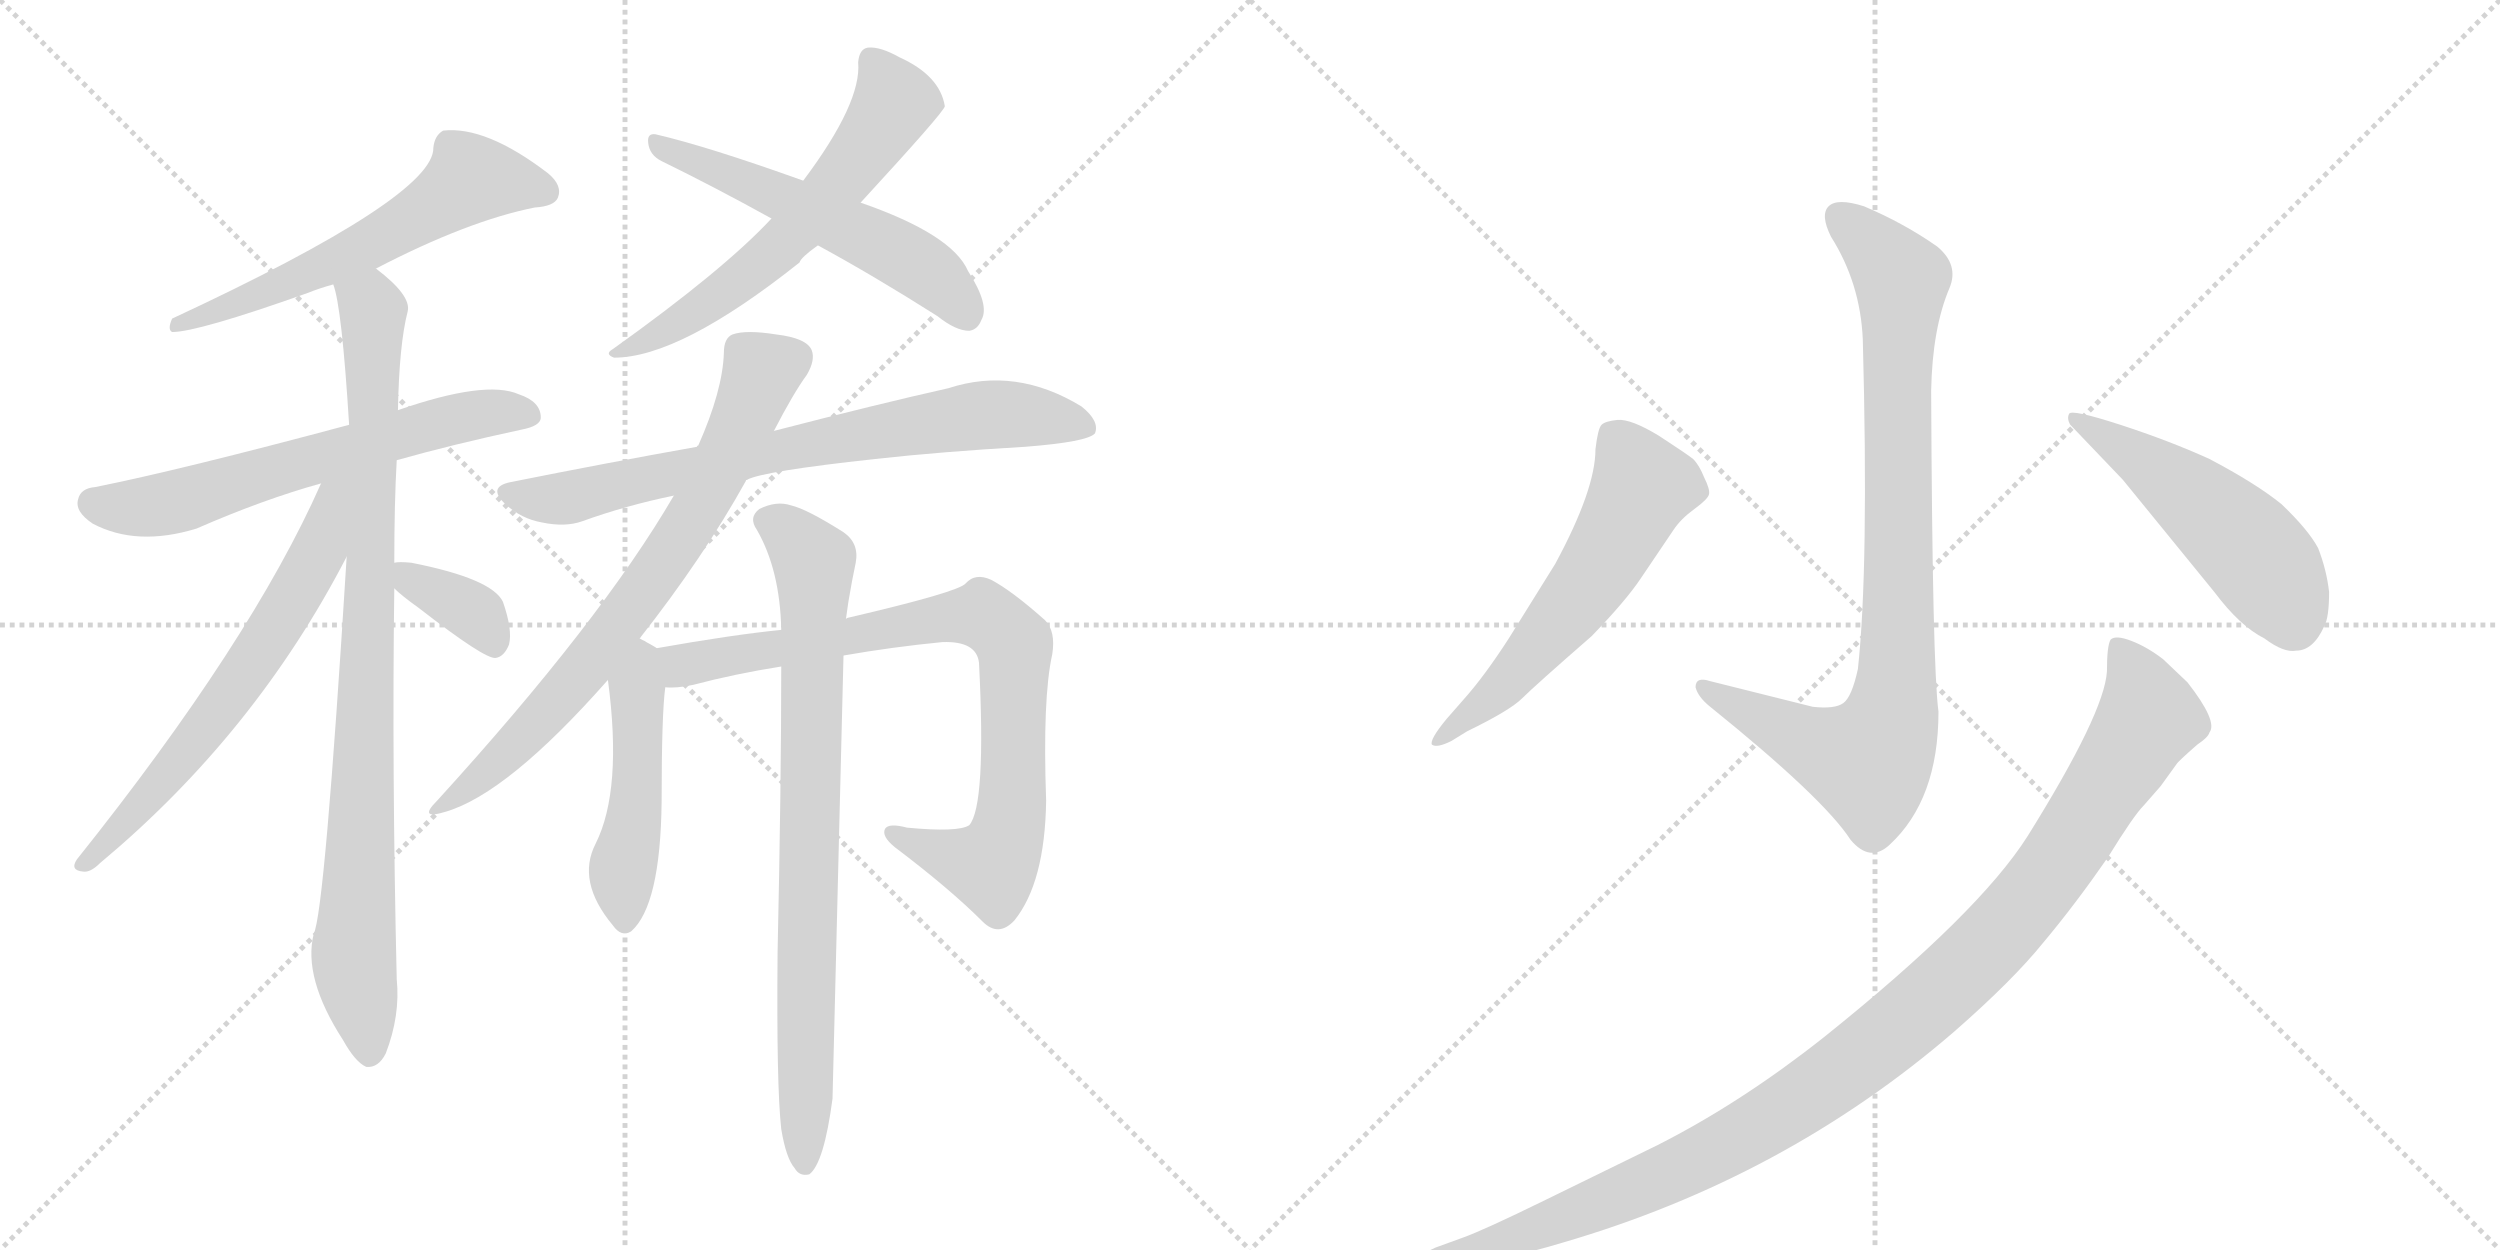 <svg version="1.1" viewBox="0 0 2048 1024" xmlns="http://www.w3.org/2000/svg">
  <g stroke="lightgray" stroke-dasharray="1,1" stroke-width="1" transform="scale(4, 4)">
    <line x1="0" y1="0" x2="256" y2="256"></line>
    <line x1="256" y1="0" x2="0" y2="256"></line>
    <line x1="128" y1="0" x2="128" y2="256"></line>
    <line x1="0" y1="128" x2="256" y2="128"></line>
    <line x1="256" y1="0" x2="512" y2="256"></line>
    <line x1="512" y1="0" x2="256" y2="256"></line>
    <line x1="384" y1="0" x2="384" y2="256"></line>
    <line x1="256" y1="128" x2="512" y2="128"></line>
  </g>
<g transform="scale(1, -1) translate(0, -850)">
   <style type="text/css">
    @keyframes keyframes0 {
      from {
       stroke: black;
       stroke-dashoffset: 592;
       stroke-width: 128;
       }
       66% {
       animation-timing-function: step-end;
       stroke: black;
       stroke-dashoffset: 0;
       stroke-width: 128;
       }
       to {
       stroke: black;
       stroke-width: 1024;
       }
       }
       #make-me-a-hanzi-animation-0 {
         animation: keyframes0 0.732s both;
         animation-delay: 0s;
         animation-timing-function: linear;
       }
    @keyframes keyframes1 {
      from {
       stroke: black;
       stroke-dashoffset: 623;
       stroke-width: 128;
       }
       67% {
       animation-timing-function: step-end;
       stroke: black;
       stroke-dashoffset: 0;
       stroke-width: 128;
       }
       to {
       stroke: black;
       stroke-width: 1024;
       }
       }
       #make-me-a-hanzi-animation-1 {
         animation: keyframes1 0.757s both;
         animation-delay: 0.732s;
         animation-timing-function: linear;
       }
    @keyframes keyframes2 {
      from {
       stroke: black;
       stroke-dashoffset: 898;
       stroke-width: 128;
       }
       75% {
       animation-timing-function: step-end;
       stroke: black;
       stroke-dashoffset: 0;
       stroke-width: 128;
       }
       to {
       stroke: black;
       stroke-width: 1024;
       }
       }
       #make-me-a-hanzi-animation-2 {
         animation: keyframes2 0.981s both;
         animation-delay: 1.489s;
         animation-timing-function: linear;
       }
    @keyframes keyframes3 {
      from {
       stroke: black;
       stroke-dashoffset: 633;
       stroke-width: 128;
       }
       67% {
       animation-timing-function: step-end;
       stroke: black;
       stroke-dashoffset: 0;
       stroke-width: 128;
       }
       to {
       stroke: black;
       stroke-width: 1024;
       }
       }
       #make-me-a-hanzi-animation-3 {
         animation: keyframes3 0.765s both;
         animation-delay: 2.47s;
         animation-timing-function: linear;
       }
    @keyframes keyframes4 {
      from {
       stroke: black;
       stroke-dashoffset: 357;
       stroke-width: 128;
       }
       54% {
       animation-timing-function: step-end;
       stroke: black;
       stroke-dashoffset: 0;
       stroke-width: 128;
       }
       to {
       stroke: black;
       stroke-width: 1024;
       }
       }
       #make-me-a-hanzi-animation-4 {
         animation: keyframes4 0.541s both;
         animation-delay: 3.235s;
         animation-timing-function: linear;
       }
    @keyframes keyframes5 {
      from {
       stroke: black;
       stroke-dashoffset: 605;
       stroke-width: 128;
       }
       66% {
       animation-timing-function: step-end;
       stroke: black;
       stroke-dashoffset: 0;
       stroke-width: 128;
       }
       to {
       stroke: black;
       stroke-width: 1024;
       }
       }
       #make-me-a-hanzi-animation-5 {
         animation: keyframes5 0.742s both;
         animation-delay: 3.775s;
         animation-timing-function: linear;
       }
    @keyframes keyframes6 {
      from {
       stroke: black;
       stroke-dashoffset: 547;
       stroke-width: 128;
       }
       64% {
       animation-timing-function: step-end;
       stroke: black;
       stroke-dashoffset: 0;
       stroke-width: 128;
       }
       to {
       stroke: black;
       stroke-width: 1024;
       }
       }
       #make-me-a-hanzi-animation-6 {
         animation: keyframes6 0.695s both;
         animation-delay: 4.518s;
         animation-timing-function: linear;
       }
    @keyframes keyframes7 {
      from {
       stroke: black;
       stroke-dashoffset: 738;
       stroke-width: 128;
       }
       71% {
       animation-timing-function: step-end;
       stroke: black;
       stroke-dashoffset: 0;
       stroke-width: 128;
       }
       to {
       stroke: black;
       stroke-width: 1024;
       }
       }
       #make-me-a-hanzi-animation-7 {
         animation: keyframes7 0.851s both;
         animation-delay: 5.213s;
         animation-timing-function: linear;
       }
    @keyframes keyframes8 {
      from {
       stroke: black;
       stroke-dashoffset: 727;
       stroke-width: 128;
       }
       70% {
       animation-timing-function: step-end;
       stroke: black;
       stroke-dashoffset: 0;
       stroke-width: 128;
       }
       to {
       stroke: black;
       stroke-width: 1024;
       }
       }
       #make-me-a-hanzi-animation-8 {
         animation: keyframes8 0.842s both;
         animation-delay: 6.063s;
         animation-timing-function: linear;
       }
    @keyframes keyframes9 {
      from {
       stroke: black;
       stroke-dashoffset: 476;
       stroke-width: 128;
       }
       61% {
       animation-timing-function: step-end;
       stroke: black;
       stroke-dashoffset: 0;
       stroke-width: 128;
       }
       to {
       stroke: black;
       stroke-width: 1024;
       }
       }
       #make-me-a-hanzi-animation-9 {
         animation: keyframes9 0.637s both;
         animation-delay: 6.905s;
         animation-timing-function: linear;
       }
    @keyframes keyframes10 {
      from {
       stroke: black;
       stroke-dashoffset: 826;
       stroke-width: 128;
       }
       73% {
       animation-timing-function: step-end;
       stroke: black;
       stroke-dashoffset: 0;
       stroke-width: 128;
       }
       to {
       stroke: black;
       stroke-width: 1024;
       }
       }
       #make-me-a-hanzi-animation-10 {
         animation: keyframes10 0.922s both;
         animation-delay: 7.542s;
         animation-timing-function: linear;
       }
    @keyframes keyframes11 {
      from {
       stroke: black;
       stroke-dashoffset: 803;
       stroke-width: 128;
       }
       72% {
       animation-timing-function: step-end;
       stroke: black;
       stroke-dashoffset: 0;
       stroke-width: 128;
       }
       to {
       stroke: black;
       stroke-width: 1024;
       }
       }
       #make-me-a-hanzi-animation-11 {
         animation: keyframes11 0.903s both;
         animation-delay: 8.465s;
         animation-timing-function: linear;
       }
    @keyframes keyframes12 {
      from {
       stroke: black;
       stroke-dashoffset: 874;
       stroke-width: 128;
       }
       74% {
       animation-timing-function: step-end;
       stroke: black;
       stroke-dashoffset: 0;
       stroke-width: 128;
       }
       to {
       stroke: black;
       stroke-width: 1024;
       }
       }
       #make-me-a-hanzi-animation-12 {
         animation: keyframes12 0.961s both;
         animation-delay: 9.368s;
         animation-timing-function: linear;
       }
    @keyframes keyframes13 {
      from {
       stroke: black;
       stroke-dashoffset: 577;
       stroke-width: 128;
       }
       65% {
       animation-timing-function: step-end;
       stroke: black;
       stroke-dashoffset: 0;
       stroke-width: 128;
       }
       to {
       stroke: black;
       stroke-width: 1024;
       }
       }
       #make-me-a-hanzi-animation-13 {
         animation: keyframes13 0.72s both;
         animation-delay: 10.329s;
         animation-timing-function: linear;
       }
    @keyframes keyframes14 {
      from {
       stroke: black;
       stroke-dashoffset: 505;
       stroke-width: 128;
       }
       62% {
       animation-timing-function: step-end;
       stroke: black;
       stroke-dashoffset: 0;
       stroke-width: 128;
       }
       to {
       stroke: black;
       stroke-width: 1024;
       }
       }
       #make-me-a-hanzi-animation-14 {
         animation: keyframes14 0.661s both;
         animation-delay: 11.049s;
         animation-timing-function: linear;
       }
    @keyframes keyframes15 {
      from {
       stroke: black;
       stroke-dashoffset: 1085;
       stroke-width: 128;
       }
       78% {
       animation-timing-function: step-end;
       stroke: black;
       stroke-dashoffset: 0;
       stroke-width: 128;
       }
       to {
       stroke: black;
       stroke-width: 1024;
       }
       }
       #make-me-a-hanzi-animation-15 {
         animation: keyframes15 1.133s both;
         animation-delay: 11.71s;
         animation-timing-function: linear;
       }
</style>
<path d="M 308 630 Q 383 669 438 680 Q 454 681 457 688 Q 461 698 449 708 Q 398 747 363 743 Q 356 739 355 729 Q 356 689 141 589 Q 137 580 141 578 Q 162 578 252 610 Q 262 614 273 617 L 308 630 Z" fill="lightgray"></path> 
<path d="M 325 473 Q 371 486 427 498 Q 443 501 443 508 Q 443 521 425 527 Q 398 539 326 514 L 286 502 Q 148 465 78 451 Q 66 450 64 441 Q 61 431 76 421 Q 112 402 161 417 Q 216 441 263 454 L 325 473 Z" fill="lightgray"></path> 
<path d="M 323 389 Q 323 438 325 473 L 326 514 Q 327 568 334 595 Q 337 608 308 630 C 285 650 266 646 273 617 Q 280 599 286 502 L 284 394 Q 266 103 257 85 Q 248 49 281 -2 Q 291 -20 300 -24 Q 310 -25 316 -13 Q 328 18 325 48 Q 321 220 323 368 L 323 389 Z" fill="lightgray"></path> 
<path d="M 263 454 Q 206 325 63 146 Q 57 137 68 136 Q 74 135 82 143 Q 209 249 284 394 C 328 477 276 484 263 454 Z" fill="lightgray"></path> 
<path d="M 323 368 Q 329 362 343 352 Q 397 310 406 311 Q 413 312 417 322 Q 420 334 412 357 Q 403 376 337 389 Q 327 390 323 389 C 303 387 303 387 323 368 Z" fill="lightgray"></path> 
<path d="M 705 684 Q 774 759 774 763 Q 770 788 737 803 Q 721 812 711 811 Q 704 810 703 799 Q 706 766 658 702 L 632 671 Q 593 629 502 564 Q 495 560 503 557 Q 557 557 655 635 Q 656 639 670 649 L 705 684 Z" fill="lightgray"></path> 
<path d="M 670 649 Q 716 624 768 591 Q 783 579 794 579 Q 801 580 804 588 Q 811 600 793 628 Q 780 658 705 684 L 658 702 Q 580 730 537 740 Q 530 741 531 733 Q 532 723 542 718 Q 585 697 632 671 L 670 649 Z" fill="lightgray"></path> 
<path d="M 612 457 Q 625 464 717 474 Q 771 480 840 484 Q 891 488 897 495 Q 901 505 886 517 Q 832 550 777 532 Q 719 519 634 497 L 571 484 Q 498 471 418 455 Q 399 451 414 437 Q 427 425 444 422 Q 463 418 477 423 Q 513 436 552 444 L 612 457 Z" fill="lightgray"></path> 
<path d="M 524 327 Q 576 393 611 456 Q 611 457 612 457 L 634 497 Q 650 528 661 543 Q 668 555 665 563 Q 661 573 636 576 Q 611 580 600 576 Q 593 573 593 561 Q 592 530 572 485 Q 571 485 571 484 L 552 444 Q 492 341 358 194 Q 342 178 365 185 Q 416 200 498 293 L 524 327 Z" fill="lightgray"></path> 
<path d="M 538 319 Q 537 320 524 327 C 498 341 494 323 498 293 Q 510 203 488 159 Q 472 128 502 92 Q 509 82 517 87 Q 541 108 542 193 Q 542 265 545 287 C 548 313 548 313 538 319 Z" fill="lightgray"></path> 
<path d="M 691 313 Q 731 320 772 324 Q 800 325 802 307 Q 808 190 794 174 Q 785 168 743 172 Q 728 176 725 171 Q 722 165 733 156 Q 778 122 805 95 Q 818 82 831 96 Q 856 127 857 194 Q 854 278 862 314 Q 865 333 856 342 Q 829 366 812 375 Q 799 381 791 372 Q 785 365 695 344 Q 694 344 693 343 L 640 334 Q 600 330 538 319 C 508 314 515 285 545 287 Q 554 286 568 289 Q 602 298 640 304 L 691 313 Z" fill="lightgray"></path> 
<path d="M 640 -75 Q 644 -99 651 -107 Q 655 -114 663 -112 Q 675 -103 682 -50 Q 682 -46 691 313 L 693 343 Q 694 350 695 357 Q 698 375 701 389 Q 704 405 691 414 Q 661 433 648 436 Q 636 440 622 433 Q 613 426 620 416 Q 639 383 640 334 L 640 304 Q 640 207 637 70 Q 636 -39 640 -75 Z" fill="lightgray"></path> 
<path d="M 1522 302 Q 1517 279 1510 274 Q 1503 269 1485 271 L 1401 292 Q 1389 296 1389 287 Q 1391 279 1401 271 Q 1494 196 1516 162 Q 1532 143 1548 158 Q 1588 195 1588 267 Q 1583 304 1582 530 Q 1583 581 1597 614 Q 1605 633 1587 648 Q 1560 667 1527 681 Q 1505 688 1498 681 Q 1491 674 1500 656 Q 1524 618 1526 572 Q 1531 385 1522 302 Z" fill="lightgray"></path> 
<path d="M 1199 277 L 1185 261 Q 1171 244 1173 240 Q 1177 237 1189 243 L 1202 251 Q 1237 268 1247 278 Q 1257 288 1304 329 Q 1332 358 1344 376 L 1371 416 Q 1377 425 1388 433 Q 1399 441 1400 445 Q 1401 449 1396 459 Q 1392 469 1387 474 Q 1382 478 1359 493 Q 1336 507 1325 506 Q 1315 505 1312 502 Q 1309 499 1307 482 Q 1307 449 1274 388 L 1236 327 Q 1216 296 1199 277 Z" fill="lightgray"></path> 
<path d="M 1739 457 L 1814 365 Q 1835 337 1855 327 Q 1871 315 1881 317 Q 1895 317 1904 337 Q 1908 344 1908 365 Q 1906 383 1899 401 Q 1891 416 1869 437 Q 1848 454 1810 474 Q 1777 489 1737 502 Q 1697 515 1695 511 Q 1693 507 1696 502 L 1739 457 Z" fill="lightgray"></path> 
<path d="M 1176 -188 L 1190 -187 Q 1234 -182 1280 -168 Q 1462 -115 1601 5 Q 1649 47 1674 78 Q 1700 109 1727 148 Q 1748 182 1756 190 L 1770 206 L 1783 224 Q 1784 226 1800 240 Q 1809 246 1810 250 Q 1817 259 1792 291 L 1772 310 Q 1759 320 1746 325 Q 1733 330 1729 326 Q 1726 321 1726 300 Q 1724 266 1661 165 Q 1621 102 1495 1 Q 1427 -53 1358 -88 L 1266 -133 Q 1215 -158 1198 -164 L 1176 -172 Q 1167 -176 1164 -179 Q 1161 -182 1161 -185 Q 1161 -189 1176 -188 Z" fill="lightgray"></path> 
      <clipPath id="make-me-a-hanzi-clip-0">
      <path d="M 308 630 Q 383 669 438 680 Q 454 681 457 688 Q 461 698 449 708 Q 398 747 363 743 Q 356 739 355 729 Q 356 689 141 589 Q 137 580 141 578 Q 162 578 252 610 Q 262 614 273 617 L 308 630 Z" fill="lightgray"></path>
      </clipPath>
      <path clip-path="url(#make-me-a-hanzi-clip-0)" d="M 447 693 L 386 704 L 295 646 L 171 592 L 154 594 L 144 584 " fill="none" id="make-me-a-hanzi-animation-0" stroke-dasharray="464 928" stroke-linecap="round"></path>

      <clipPath id="make-me-a-hanzi-clip-1">
      <path d="M 325 473 Q 371 486 427 498 Q 443 501 443 508 Q 443 521 425 527 Q 398 539 326 514 L 286 502 Q 148 465 78 451 Q 66 450 64 441 Q 61 431 76 421 Q 112 402 161 417 Q 216 441 263 454 L 325 473 Z" fill="lightgray"></path>
      </clipPath>
      <path clip-path="url(#make-me-a-hanzi-clip-1)" d="M 77 438 L 110 434 L 147 439 L 375 508 L 433 510 " fill="none" id="make-me-a-hanzi-animation-1" stroke-dasharray="495 990" stroke-linecap="round"></path>

      <clipPath id="make-me-a-hanzi-clip-2">
      <path d="M 323 389 Q 323 438 325 473 L 326 514 Q 327 568 334 595 Q 337 608 308 630 C 285 650 266 646 273 617 Q 280 599 286 502 L 284 394 Q 266 103 257 85 Q 248 49 281 -2 Q 291 -20 300 -24 Q 310 -25 316 -13 Q 328 18 325 48 Q 321 220 323 368 L 323 389 Z" fill="lightgray"></path>
      </clipPath>
      <path clip-path="url(#make-me-a-hanzi-clip-2)" d="M 280 616 L 306 595 L 303 361 L 290 72 L 302 -12 " fill="none" id="make-me-a-hanzi-animation-2" stroke-dasharray="770 1540" stroke-linecap="round"></path>

      <clipPath id="make-me-a-hanzi-clip-3">
      <path d="M 263 454 Q 206 325 63 146 Q 57 137 68 136 Q 74 135 82 143 Q 209 249 284 394 C 328 477 276 484 263 454 Z" fill="lightgray"></path>
      </clipPath>
      <path clip-path="url(#make-me-a-hanzi-clip-3)" d="M 281 454 L 272 441 L 261 397 L 199 295 L 134 211 L 73 145 " fill="none" id="make-me-a-hanzi-animation-3" stroke-dasharray="505 1010" stroke-linecap="round"></path>

      <clipPath id="make-me-a-hanzi-clip-4">
      <path d="M 323 368 Q 329 362 343 352 Q 397 310 406 311 Q 413 312 417 322 Q 420 334 412 357 Q 403 376 337 389 Q 327 390 323 389 C 303 387 303 387 323 368 Z" fill="lightgray"></path>
      </clipPath>
      <path clip-path="url(#make-me-a-hanzi-clip-4)" d="M 330 384 L 337 374 L 393 344 L 406 322 " fill="none" id="make-me-a-hanzi-animation-4" stroke-dasharray="229 458" stroke-linecap="round"></path>

      <clipPath id="make-me-a-hanzi-clip-5">
      <path d="M 705 684 Q 774 759 774 763 Q 770 788 737 803 Q 721 812 711 811 Q 704 810 703 799 Q 706 766 658 702 L 632 671 Q 593 629 502 564 Q 495 560 503 557 Q 557 557 655 635 Q 656 639 670 649 L 705 684 Z" fill="lightgray"></path>
      </clipPath>
      <path clip-path="url(#make-me-a-hanzi-clip-5)" d="M 715 799 L 733 766 L 676 687 L 635 643 L 589 607 L 538 575 L 512 568 L 508 561 " fill="none" id="make-me-a-hanzi-animation-5" stroke-dasharray="477 954" stroke-linecap="round"></path>

      <clipPath id="make-me-a-hanzi-clip-6">
      <path d="M 670 649 Q 716 624 768 591 Q 783 579 794 579 Q 801 580 804 588 Q 811 600 793 628 Q 780 658 705 684 L 658 702 Q 580 730 537 740 Q 530 741 531 733 Q 532 723 542 718 Q 585 697 632 671 L 670 649 Z" fill="lightgray"></path>
      </clipPath>
      <path clip-path="url(#make-me-a-hanzi-clip-6)" d="M 540 731 L 643 689 L 738 641 L 780 610 L 791 592 " fill="none" id="make-me-a-hanzi-animation-6" stroke-dasharray="419 838" stroke-linecap="round"></path>

      <clipPath id="make-me-a-hanzi-clip-7">
      <path d="M 612 457 Q 625 464 717 474 Q 771 480 840 484 Q 891 488 897 495 Q 901 505 886 517 Q 832 550 777 532 Q 719 519 634 497 L 571 484 Q 498 471 418 455 Q 399 451 414 437 Q 427 425 444 422 Q 463 418 477 423 Q 513 436 552 444 L 612 457 Z" fill="lightgray"></path>
      </clipPath>
      <path clip-path="url(#make-me-a-hanzi-clip-7)" d="M 416 446 L 461 442 L 804 510 L 841 510 L 890 500 " fill="none" id="make-me-a-hanzi-animation-7" stroke-dasharray="610 1220" stroke-linecap="round"></path>

      <clipPath id="make-me-a-hanzi-clip-8">
      <path d="M 524 327 Q 576 393 611 456 Q 611 457 612 457 L 634 497 Q 650 528 661 543 Q 668 555 665 563 Q 661 573 636 576 Q 611 580 600 576 Q 593 573 593 561 Q 592 530 572 485 Q 571 485 571 484 L 552 444 Q 492 341 358 194 Q 342 178 365 185 Q 416 200 498 293 L 524 327 Z" fill="lightgray"></path>
      </clipPath>
      <path clip-path="url(#make-me-a-hanzi-clip-8)" d="M 652 558 L 624 545 L 574 436 L 513 346 L 437 255 L 367 194 " fill="none" id="make-me-a-hanzi-animation-8" stroke-dasharray="599 1198" stroke-linecap="round"></path>

      <clipPath id="make-me-a-hanzi-clip-9">
      <path d="M 538 319 Q 537 320 524 327 C 498 341 494 323 498 293 Q 510 203 488 159 Q 472 128 502 92 Q 509 82 517 87 Q 541 108 542 193 Q 542 265 545 287 C 548 313 548 313 538 319 Z" fill="lightgray"></path>
      </clipPath>
      <path clip-path="url(#make-me-a-hanzi-clip-9)" d="M 525 317 L 523 204 L 510 138 L 512 98 " fill="none" id="make-me-a-hanzi-animation-9" stroke-dasharray="348 696" stroke-linecap="round"></path>

      <clipPath id="make-me-a-hanzi-clip-10">
      <path d="M 691 313 Q 731 320 772 324 Q 800 325 802 307 Q 808 190 794 174 Q 785 168 743 172 Q 728 176 725 171 Q 722 165 733 156 Q 778 122 805 95 Q 818 82 831 96 Q 856 127 857 194 Q 854 278 862 314 Q 865 333 856 342 Q 829 366 812 375 Q 799 381 791 372 Q 785 365 695 344 Q 694 344 693 343 L 640 334 Q 600 330 538 319 C 508 314 515 285 545 287 Q 554 286 568 289 Q 602 298 640 304 L 691 313 Z" fill="lightgray"></path>
      </clipPath>
      <path clip-path="url(#make-me-a-hanzi-clip-10)" d="M 548 315 L 559 305 L 793 346 L 820 336 L 832 315 L 829 186 L 822 156 L 812 141 L 800 142 L 730 168 " fill="none" id="make-me-a-hanzi-animation-10" stroke-dasharray="698 1396" stroke-linecap="round"></path>

      <clipPath id="make-me-a-hanzi-clip-11">
      <path d="M 640 -75 Q 644 -99 651 -107 Q 655 -114 663 -112 Q 675 -103 682 -50 Q 682 -46 691 313 L 693 343 Q 694 350 695 357 Q 698 375 701 389 Q 704 405 691 414 Q 661 433 648 436 Q 636 440 622 433 Q 613 426 620 416 Q 639 383 640 334 L 640 304 Q 640 207 637 70 Q 636 -39 640 -75 Z" fill="lightgray"></path>
      </clipPath>
      <path clip-path="url(#make-me-a-hanzi-clip-11)" d="M 628 424 L 645 415 L 667 390 L 659 -104 " fill="none" id="make-me-a-hanzi-animation-11" stroke-dasharray="675 1350" stroke-linecap="round"></path>

      <clipPath id="make-me-a-hanzi-clip-12">
      <path d="M 1522 302 Q 1517 279 1510 274 Q 1503 269 1485 271 L 1401 292 Q 1389 296 1389 287 Q 1391 279 1401 271 Q 1494 196 1516 162 Q 1532 143 1548 158 Q 1588 195 1588 267 Q 1583 304 1582 530 Q 1583 581 1597 614 Q 1605 633 1587 648 Q 1560 667 1527 681 Q 1505 688 1498 681 Q 1491 674 1500 656 Q 1524 618 1526 572 Q 1531 385 1522 302 Z" fill="lightgray"></path>
      </clipPath>
      <path clip-path="url(#make-me-a-hanzi-clip-12)" d="M 1507 673 L 1544 639 L 1557 619 L 1555 322 L 1549 260 L 1528 226 L 1475 244 L 1397 286 " fill="none" id="make-me-a-hanzi-animation-12" stroke-dasharray="746 1492" stroke-linecap="round"></path>

      <clipPath id="make-me-a-hanzi-clip-13">
      <path d="M 1199 277 L 1185 261 Q 1171 244 1173 240 Q 1177 237 1189 243 L 1202 251 Q 1237 268 1247 278 Q 1257 288 1304 329 Q 1332 358 1344 376 L 1371 416 Q 1377 425 1388 433 Q 1399 441 1400 445 Q 1401 449 1396 459 Q 1392 469 1387 474 Q 1382 478 1359 493 Q 1336 507 1325 506 Q 1315 505 1312 502 Q 1309 499 1307 482 Q 1307 449 1274 388 L 1236 327 Q 1216 296 1199 277 Z" fill="lightgray"></path>
      </clipPath>
      <path clip-path="url(#make-me-a-hanzi-clip-13)" d="M 1322 494 L 1346 452 L 1331 421 L 1300 369 L 1253 312 L 1176 243 " fill="none" id="make-me-a-hanzi-animation-13" stroke-dasharray="449 898" stroke-linecap="round"></path>

      <clipPath id="make-me-a-hanzi-clip-14">
      <path d="M 1739 457 L 1814 365 Q 1835 337 1855 327 Q 1871 315 1881 317 Q 1895 317 1904 337 Q 1908 344 1908 365 Q 1906 383 1899 401 Q 1891 416 1869 437 Q 1848 454 1810 474 Q 1777 489 1737 502 Q 1697 515 1695 511 Q 1693 507 1696 502 L 1739 457 Z" fill="lightgray"></path>
      </clipPath>
      <path clip-path="url(#make-me-a-hanzi-clip-14)" d="M 1698 507 L 1766 465 L 1838 406 L 1864 373 L 1878 342 " fill="none" id="make-me-a-hanzi-animation-14" stroke-dasharray="377 754" stroke-linecap="round"></path>

      <clipPath id="make-me-a-hanzi-clip-15">
      <path d="M 1176 -188 L 1190 -187 Q 1234 -182 1280 -168 Q 1462 -115 1601 5 Q 1649 47 1674 78 Q 1700 109 1727 148 Q 1748 182 1756 190 L 1770 206 L 1783 224 Q 1784 226 1800 240 Q 1809 246 1810 250 Q 1817 259 1792 291 L 1772 310 Q 1759 320 1746 325 Q 1733 330 1729 326 Q 1726 321 1726 300 Q 1724 266 1661 165 Q 1621 102 1495 1 Q 1427 -53 1358 -88 L 1266 -133 Q 1215 -158 1198 -164 L 1176 -172 Q 1167 -176 1164 -179 Q 1161 -182 1161 -185 Q 1161 -189 1176 -188 Z" fill="lightgray"></path>
      </clipPath>
      <path clip-path="url(#make-me-a-hanzi-clip-15)" d="M 1734 320 L 1752 293 L 1761 262 L 1678 133 L 1638 85 L 1563 14 L 1477 -50 L 1398 -97 L 1253 -159 L 1169 -185 " fill="none" id="make-me-a-hanzi-animation-15" stroke-dasharray="957 1914" stroke-linecap="round"></path>

</g>
</svg>
